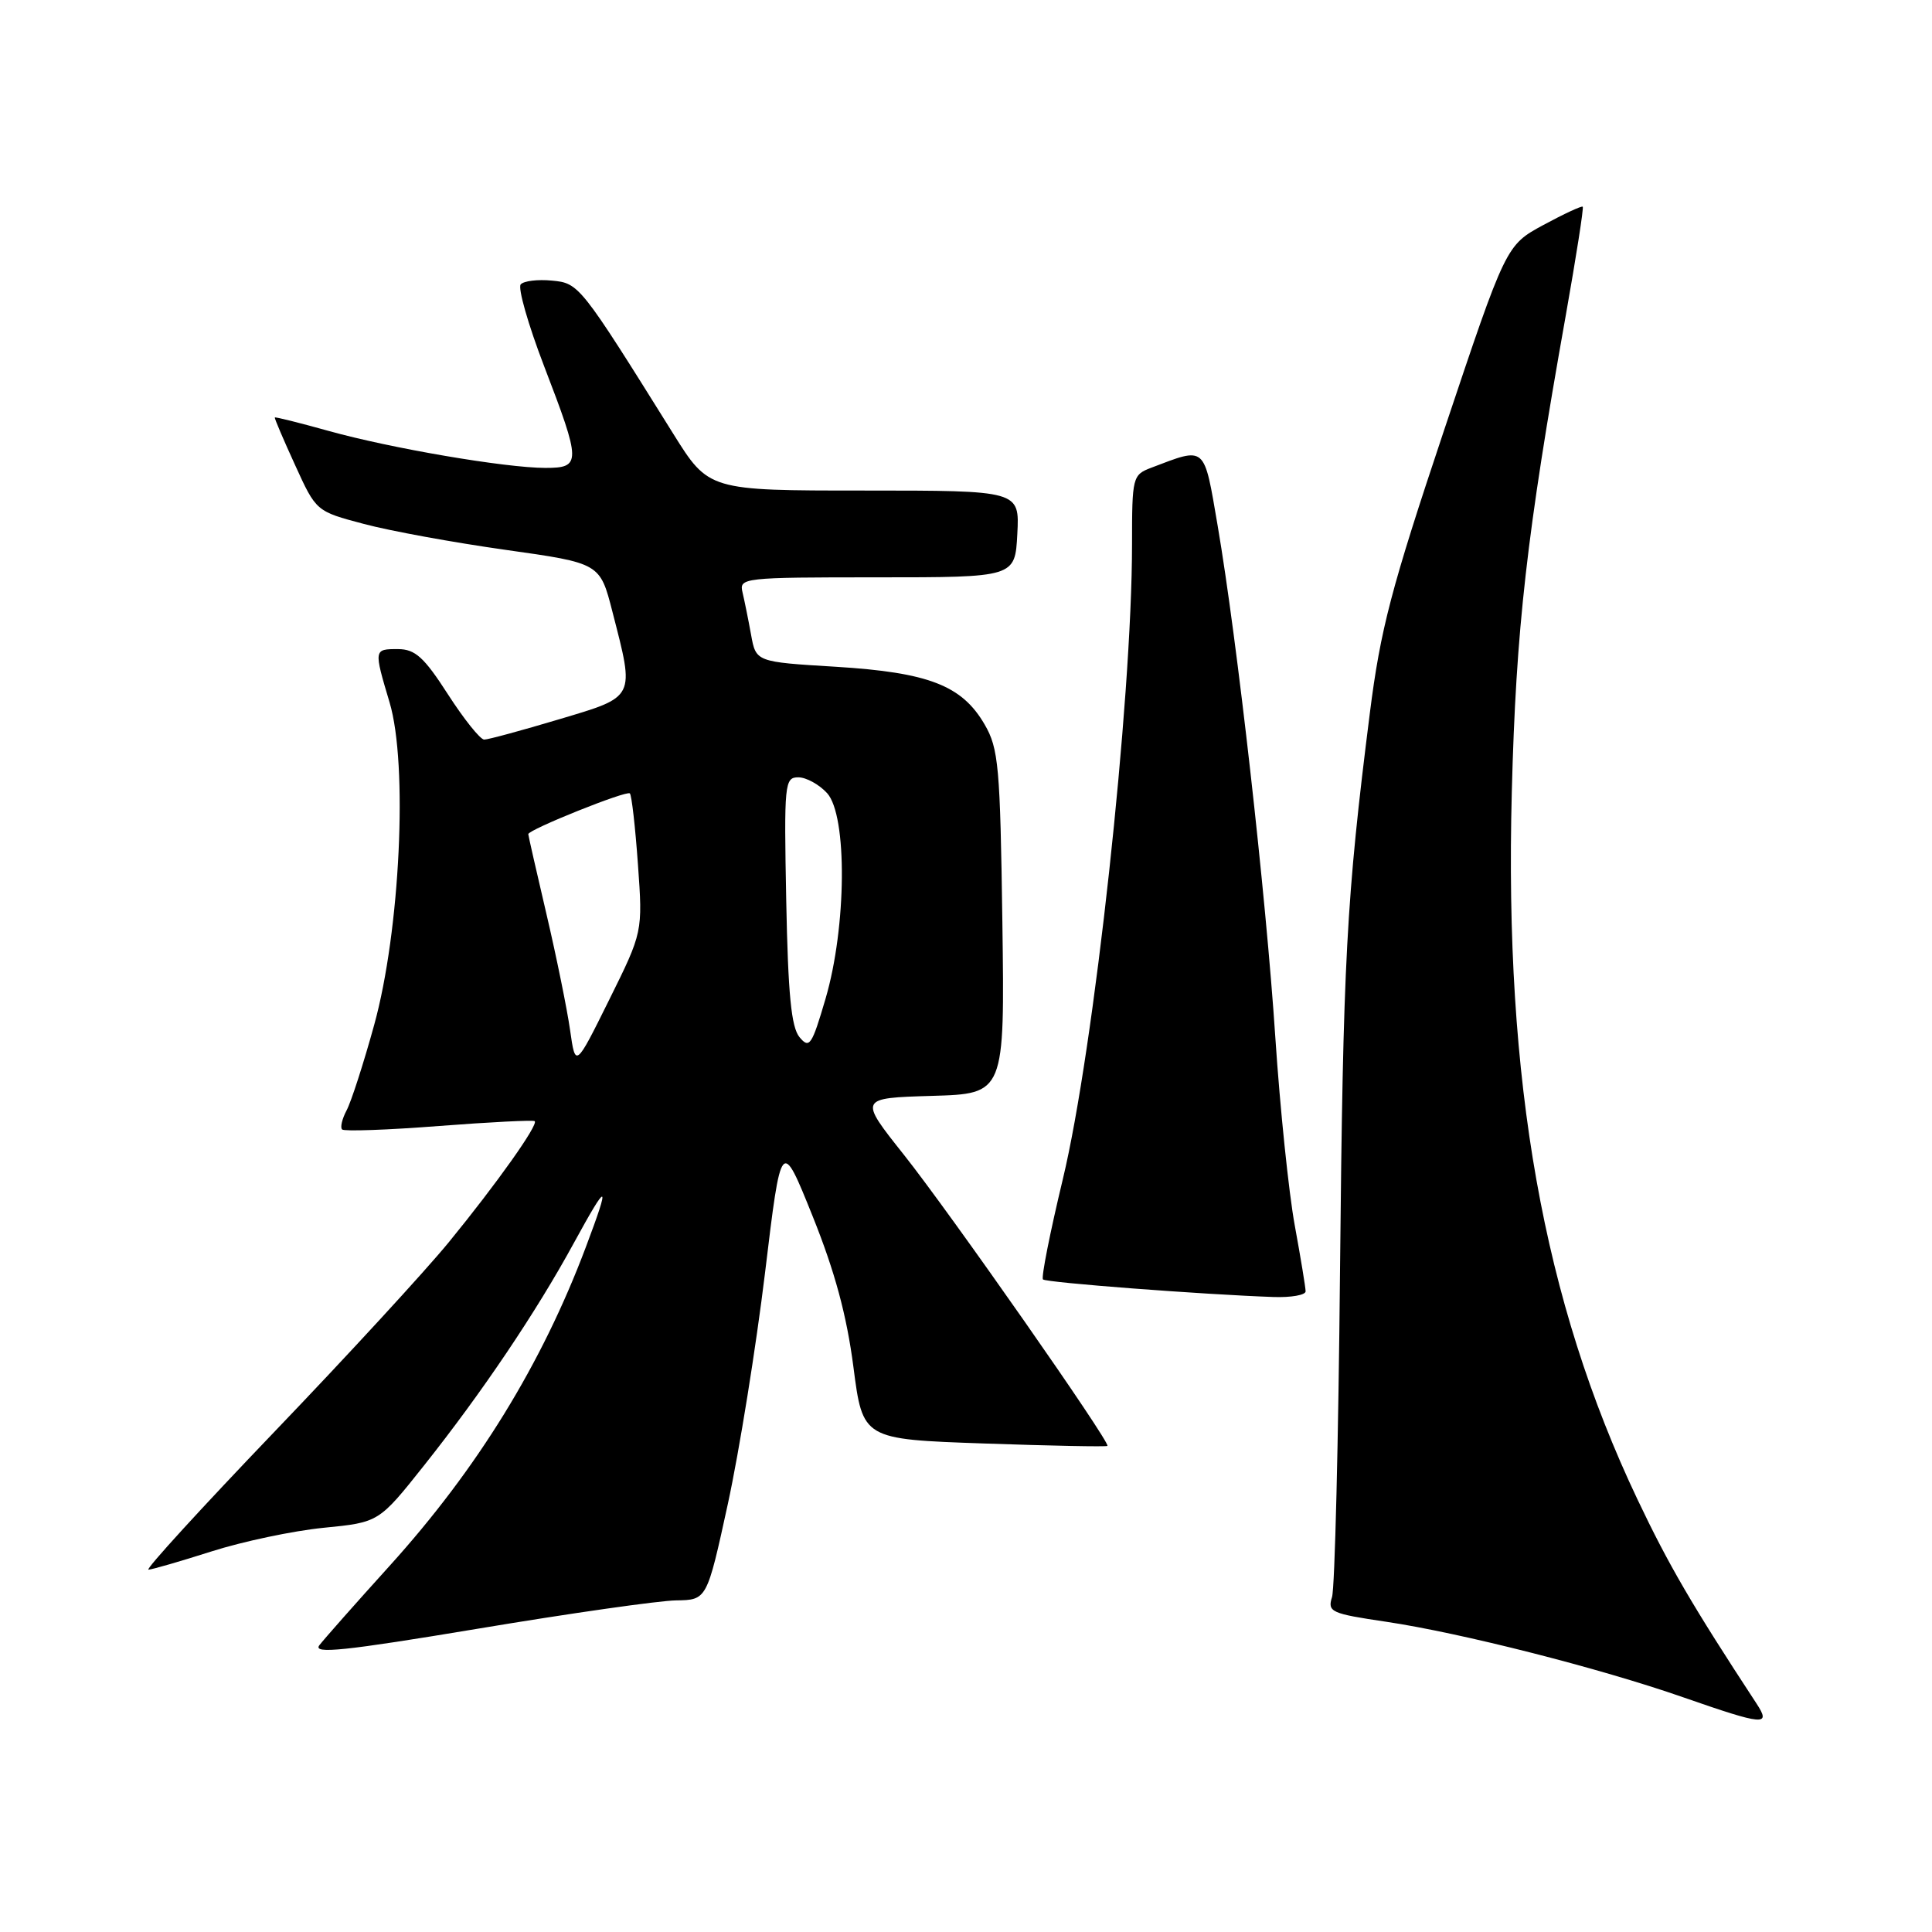 <?xml version="1.0" encoding="UTF-8" standalone="no"?>
<!DOCTYPE svg PUBLIC "-//W3C//DTD SVG 1.1//EN" "http://www.w3.org/Graphics/SVG/1.1/DTD/svg11.dtd" >
<svg xmlns="http://www.w3.org/2000/svg" xmlns:xlink="http://www.w3.org/1999/xlink" version="1.1" viewBox="0 0 256 256">
 <g >
 <path fill="currentColor"
d=" M 232.76 225.75 C 224.20 212.69 221.11 207.39 216.97 198.67 C 204.48 172.38 199.32 143.36 200.32 105.00 C 200.88 83.27 202.28 70.93 207.47 41.81 C 208.85 34.02 209.87 27.54 209.72 27.39 C 209.58 27.25 207.23 28.34 204.51 29.81 C 199.55 32.50 199.55 32.50 191.35 57.00 C 184.33 77.99 182.92 83.36 181.51 94.50 C 178.39 119.16 177.96 127.22 177.56 168.28 C 177.35 190.95 176.87 210.45 176.50 211.62 C 175.88 213.59 176.37 213.81 183.67 214.89 C 193.55 216.36 211.94 221.03 223.00 224.89 C 233.77 228.64 234.70 228.72 232.76 225.75 Z  M 89.59 212.06 C 93.67 212.00 93.67 212.00 96.45 199.25 C 97.97 192.24 100.18 178.47 101.37 168.66 C 103.52 150.82 103.52 150.82 107.68 161.16 C 110.63 168.50 112.19 174.29 113.08 181.11 C 114.32 190.71 114.32 190.71 130.41 191.27 C 139.26 191.58 146.61 191.72 146.74 191.59 C 147.17 191.16 125.85 160.66 119.76 153.00 C 113.80 145.50 113.80 145.50 123.47 145.21 C 133.13 144.93 133.13 144.93 132.82 122.21 C 132.53 101.55 132.32 99.18 130.47 96.00 C 127.47 90.82 123.05 89.11 110.76 88.35 C 100.17 87.71 100.17 87.71 99.52 84.10 C 99.16 82.12 98.65 79.60 98.39 78.50 C 97.92 76.56 98.41 76.50 116.20 76.50 C 134.50 76.50 134.50 76.50 134.80 70.75 C 135.10 65.00 135.10 65.00 114.50 65.00 C 93.91 65.00 93.91 65.00 89.20 57.46 C 76.85 37.67 76.73 37.52 73.12 37.18 C 71.27 37.00 69.41 37.22 69.00 37.68 C 68.59 38.13 69.98 43.00 72.09 48.50 C 77.02 61.33 77.03 62.00 72.25 62.00 C 66.95 61.99 51.77 59.40 43.51 57.09 C 39.67 56.02 36.48 55.22 36.41 55.32 C 36.35 55.42 37.56 58.26 39.10 61.62 C 41.89 67.75 41.89 67.75 48.20 69.42 C 51.66 70.35 60.12 71.89 67.00 72.86 C 79.50 74.62 79.50 74.62 81.15 81.06 C 84.12 92.61 84.29 92.26 74.05 95.32 C 69.13 96.79 64.68 98.00 64.16 98.00 C 63.64 98.00 61.48 95.30 59.36 92.01 C 56.19 87.08 55.01 86.02 52.75 86.01 C 49.52 86.00 49.52 86.03 51.62 93.07 C 54.08 101.29 53.02 123.36 49.58 135.81 C 48.17 140.93 46.52 146.03 45.92 147.14 C 45.33 148.26 45.06 149.39 45.33 149.66 C 45.60 149.93 51.38 149.73 58.16 149.20 C 64.95 148.68 70.66 148.39 70.85 148.56 C 71.37 149.01 65.83 156.82 59.47 164.60 C 56.37 168.39 45.96 179.71 36.33 189.75 C 26.71 199.79 19.21 207.99 19.67 207.99 C 20.12 207.98 23.89 206.89 28.03 205.57 C 32.17 204.25 38.85 202.84 42.88 202.44 C 50.20 201.72 50.20 201.72 56.19 194.18 C 63.89 184.49 71.06 173.84 76.03 164.72 C 80.59 156.37 80.93 156.48 77.63 165.24 C 71.79 180.76 63.26 194.62 51.61 207.50 C 47.13 212.45 42.95 217.18 42.32 218.00 C 41.40 219.20 45.61 218.76 63.33 215.81 C 75.53 213.77 87.34 212.09 89.59 212.06 Z  M 173.00 171.11 C 173.00 170.62 172.35 166.68 171.56 162.36 C 170.77 158.04 169.61 146.85 168.99 137.50 C 167.75 118.63 163.93 84.80 161.35 69.68 C 159.50 58.89 159.86 59.20 152.54 61.98 C 150.07 62.92 150.00 63.22 150.00 72.10 C 150.00 92.84 144.96 139.11 140.82 156.29 C 139.13 163.33 137.95 169.28 138.20 169.53 C 138.62 169.95 159.50 171.54 168.75 171.86 C 171.09 171.94 173.00 171.60 173.00 171.11 Z  M 75.54 136.50 C 75.15 133.75 73.75 126.85 72.42 121.17 C 71.09 115.49 70.00 110.70 70.00 110.53 C 70.00 109.93 83.03 104.70 83.46 105.13 C 83.70 105.37 84.18 109.60 84.53 114.53 C 85.17 123.50 85.17 123.50 80.71 132.50 C 76.25 141.50 76.25 141.50 75.54 136.50 Z  M 105.94 137.43 C 104.85 136.12 104.42 131.76 104.18 119.35 C 103.88 103.81 103.96 103.00 105.78 103.00 C 106.83 103.00 108.55 103.95 109.60 105.10 C 112.29 108.08 112.18 122.83 109.39 132.33 C 107.57 138.53 107.25 139.01 105.94 137.43 Z "/>
</g>
</svg>
